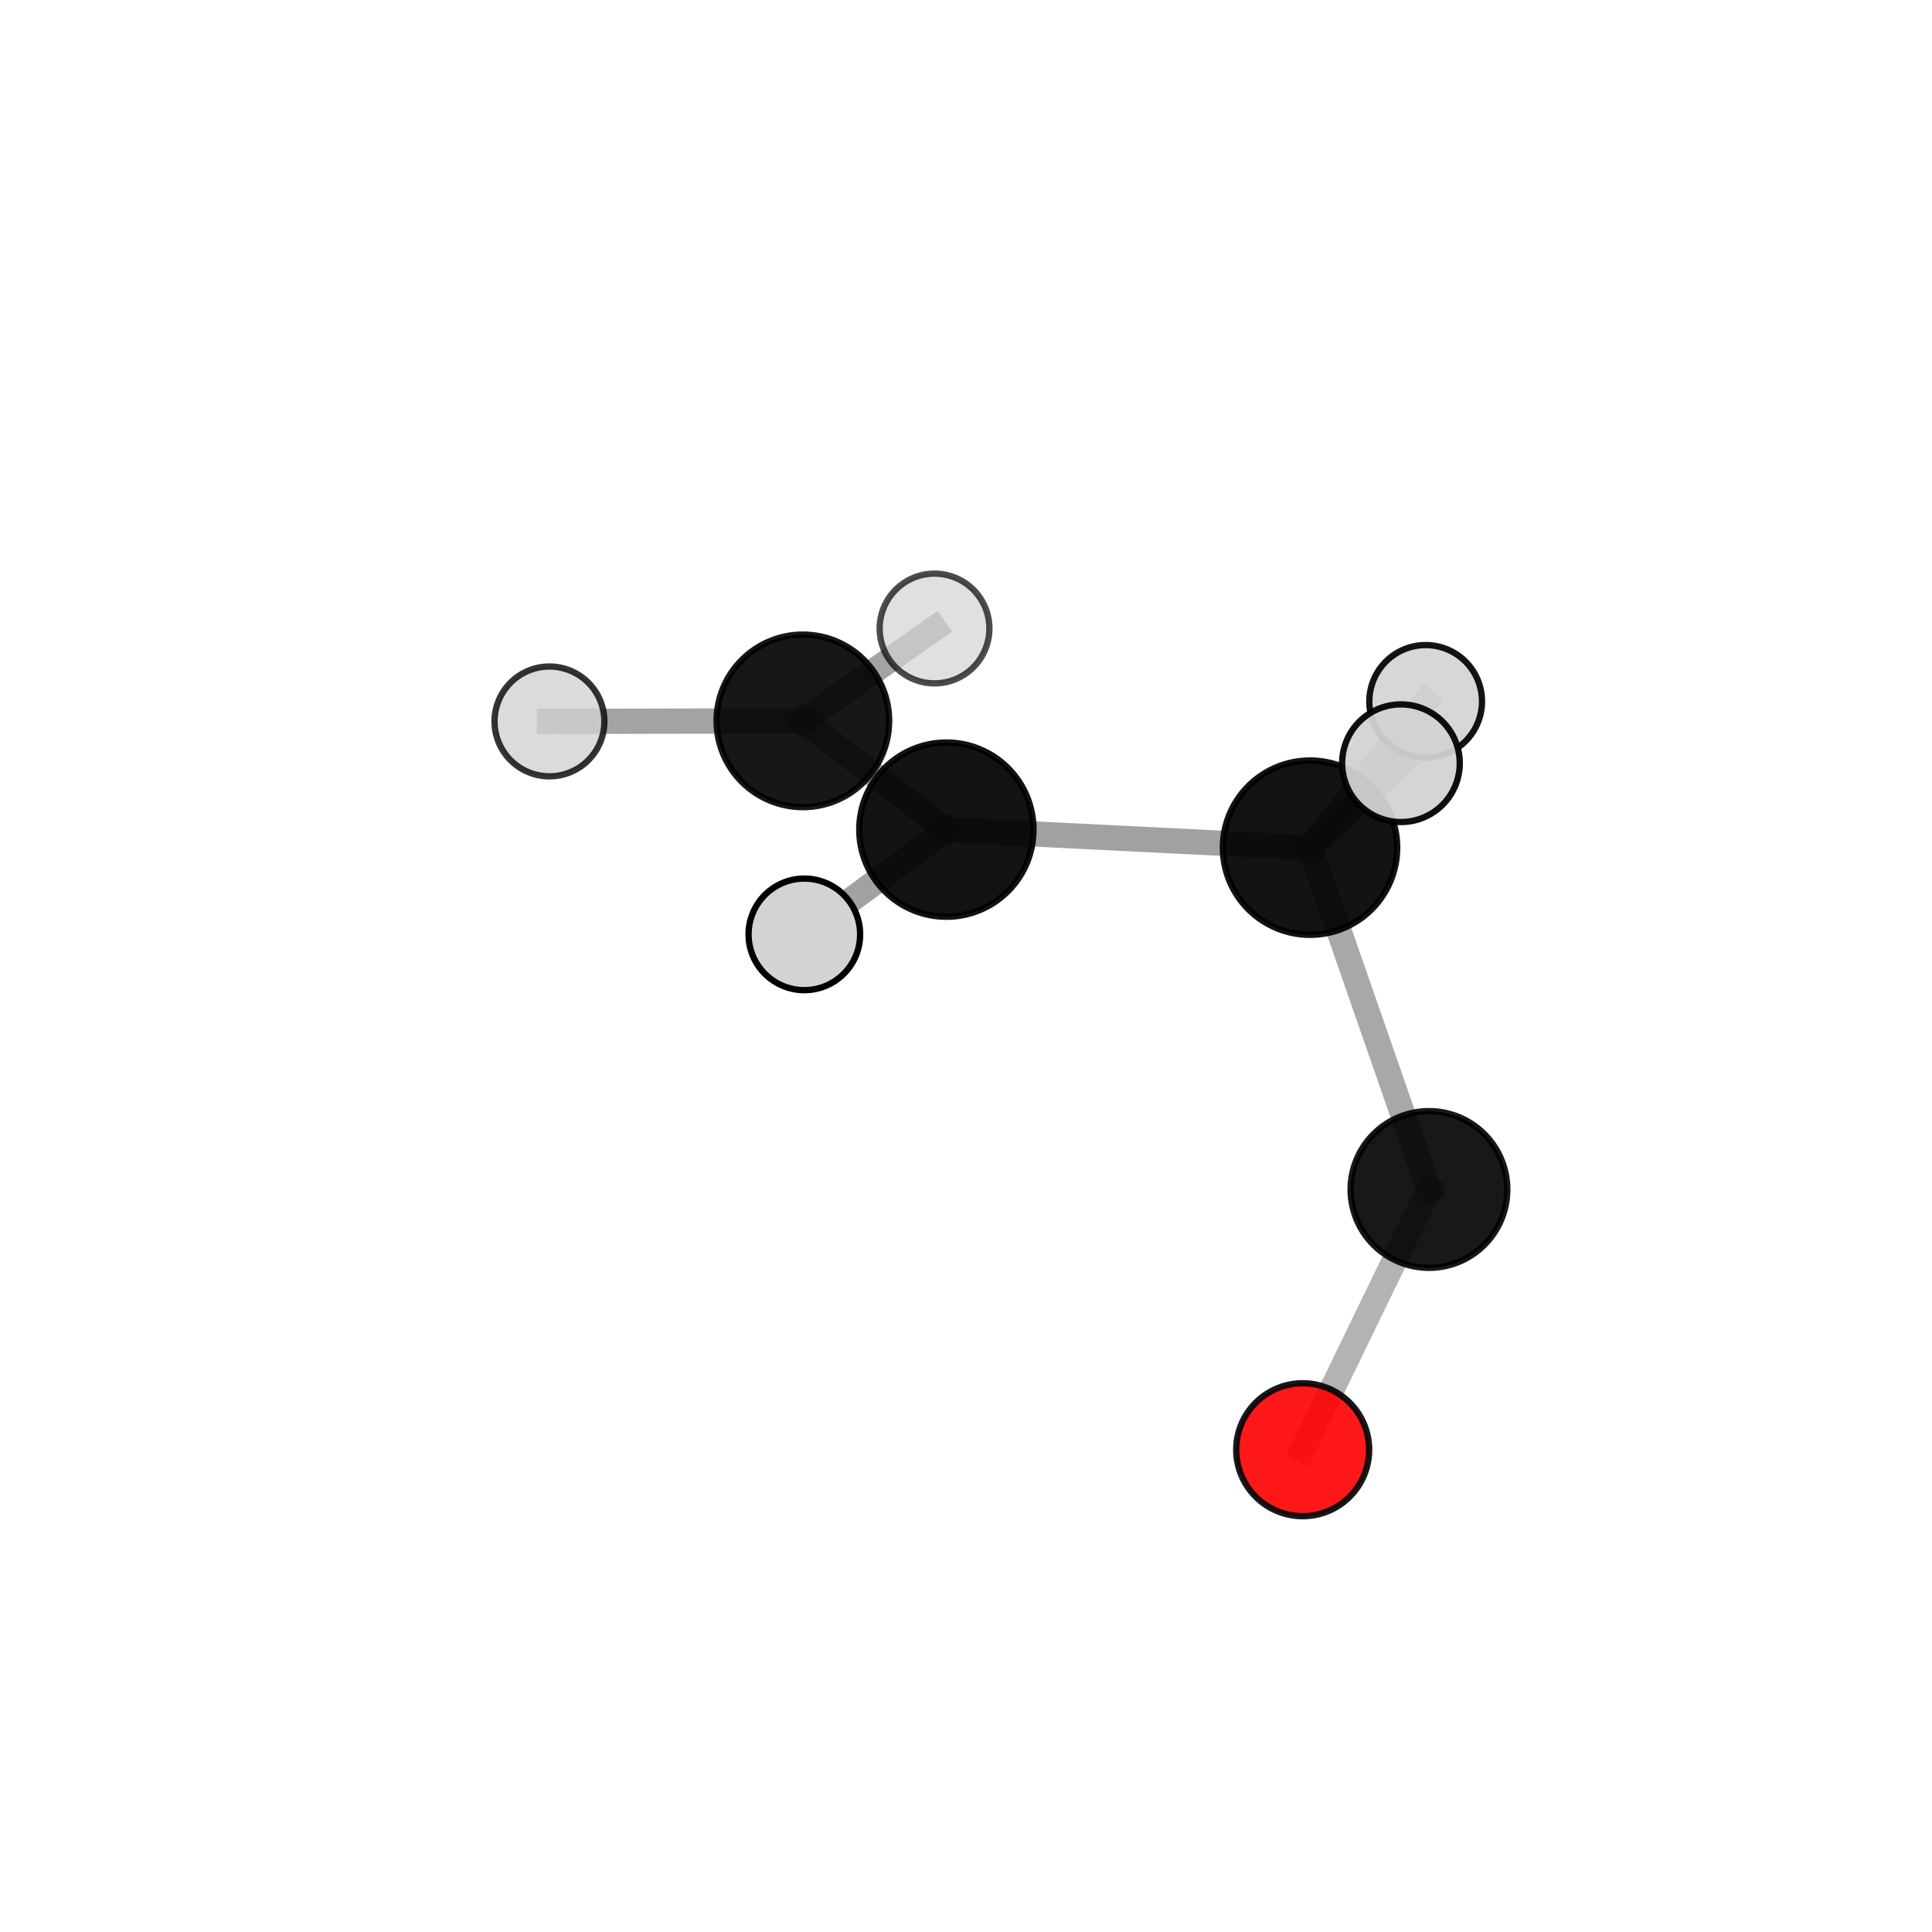 <?xml version="1.0" encoding="utf-8" standalone="no"?>
<!DOCTYPE svg PUBLIC "-//W3C//DTD SVG 1.1//EN"
  "http://www.w3.org/Graphics/SVG/1.1/DTD/svg11.dtd">
<svg xmlns:xlink="http://www.w3.org/1999/xlink" width="153pt" height="153pt" viewBox="0 0 153 153" xmlns="http://www.w3.org/2000/svg" version="1.1">
 <defs>
  <style type="text/css">*{stroke-linejoin: round; stroke-linecap: butt}</style>
 </defs>
 <g id="figure_1">
  <g id="patch_1">
   <path d="M 0 153 
L 153 153 
L 153 0 
L 0 0 
L 0 153 
z
" style="fill: none"/>
  </g>
  <g id="patch_2">
   <path d="M 7.2 145.8 
L 145.8 145.8 
L 145.8 7.2 
L 7.2 7.2 
L 7.2 145.8 
z
" style="fill: none"/>
  </g>
  <g id="axes_1">
   <g id="line2d_1">
    <path d="M 103.164 114.807 
L 113.162 94.198 
" clip-path="url(#p15f995bcd0)" style="fill: none; stroke: #808080; stroke-opacity: 0.597; stroke-width: 2; stroke-linecap: square"/>
   </g>
   <g id="line2d_2">
    <path d="M 113.162 94.198 
L 103.745 67.128 
" clip-path="url(#p15f995bcd0)" style="fill: none; stroke: #808080; stroke-opacity: 0.686; stroke-width: 2; stroke-linecap: square"/>
   </g>
   <g id="line2d_3">
    <path d="M 103.745 67.128 
L 110.945 60.441 
" clip-path="url(#p15f995bcd0)" style="fill: none; stroke: #808080; stroke-opacity: 0.769; stroke-width: 2; stroke-linecap: square"/>
   </g>
   <g id="line2d_4">
    <path d="M 103.745 67.128 
L 112.902 55.546 
" clip-path="url(#p15f995bcd0)" style="fill: none; stroke: #808080; stroke-opacity: 0.744; stroke-width: 2; stroke-linecap: square"/>
   </g>
   <g id="line2d_5">
    <path d="M 63.581 57.087 
L 74.946 65.7 
" clip-path="url(#p15f995bcd0)" style="fill: none; stroke: #808080; stroke-opacity: 0.732; stroke-width: 2; stroke-linecap: square"/>
   </g>
   <g id="line2d_6">
    <path d="M 63.581 57.087 
L 43.511 57.131 
" clip-path="url(#p15f995bcd0)" style="fill: none; stroke: #808080; stroke-opacity: 0.725; stroke-width: 2; stroke-linecap: square"/>
   </g>
   <g id="line2d_7">
    <path d="M 63.581 57.087 
L 74.008 49.772 
" clip-path="url(#p15f995bcd0)" style="fill: none; stroke: #808080; stroke-opacity: 0.724; stroke-width: 2; stroke-linecap: square"/>
   </g>
   <g id="line2d_8">
    <path d="M 74.946 65.7 
L 103.745 67.128 
" clip-path="url(#p15f995bcd0)" style="fill: none; stroke: #808080; stroke-opacity: 0.737; stroke-width: 2; stroke-linecap: square"/>
   </g>
   <g id="line2d_9">
    <path d="M 74.946 65.7 
L 63.698 73.995 
" clip-path="url(#p15f995bcd0)" style="fill: none; stroke: #808080; stroke-opacity: 0.738; stroke-width: 2; stroke-linecap: square"/>
   </g>
   <g id="Path3DCollection_1">
    <path d="M 74.008 54.118 
C 75.16 54.118 76.266 53.66 77.081 52.845 
C 77.896 52.03 78.354 50.925 78.354 49.772 
C 78.354 48.62 77.896 47.514 77.081 46.699 
C 76.266 45.884 75.16 45.426 74.008 45.426 
C 72.855 45.426 71.749 45.884 70.934 46.699 
C 70.119 47.514 69.662 48.62 69.662 49.772 
C 69.662 50.925 70.119 52.03 70.934 52.845 
C 71.749 53.66 72.855 54.118 74.008 54.118 
z
" clip-path="url(#p15f995bcd0)" style="fill: #d3d3d3; fill-opacity: 0.7; stroke: #000000; stroke-opacity: 0.7; stroke-width: 0.5"/>
    <path d="M 43.511 61.48 
C 44.664 61.48 45.771 61.022 46.586 60.206 
C 47.402 59.391 47.86 58.284 47.86 57.131 
C 47.86 55.978 47.402 54.872 46.586 54.056 
C 45.771 53.241 44.664 52.782 43.511 52.782 
C 42.358 52.782 41.252 53.241 40.436 54.056 
C 39.621 54.872 39.163 55.978 39.163 57.131 
C 39.163 58.284 39.621 59.391 40.436 60.206 
C 41.252 61.022 42.358 61.48 43.511 61.48 
z
" clip-path="url(#p15f995bcd0)" style="fill: #d3d3d3; fill-opacity: 0.793; stroke: #000000; stroke-opacity: 0.793; stroke-width: 0.5"/>
    <path d="M 63.581 63.92 
C 65.393 63.92 67.131 63.2 68.412 61.918 
C 69.694 60.637 70.414 58.899 70.414 57.087 
C 70.414 55.275 69.694 53.537 68.412 52.256 
C 67.131 50.974 65.393 50.254 63.581 50.254 
C 61.769 50.254 60.031 50.974 58.75 52.256 
C 57.468 53.537 56.748 55.275 56.748 57.087 
C 56.748 58.899 57.468 60.637 58.75 61.918 
C 60.031 63.2 61.769 63.92 63.581 63.92 
z
" clip-path="url(#p15f995bcd0)" style="fill-opacity: 0.908; stroke: #000000; stroke-opacity: 0.908; stroke-width: 0.5"/>
    <path d="M 112.902 60.008 
C 114.085 60.008 115.22 59.538 116.057 58.701 
C 116.894 57.864 117.364 56.729 117.364 55.546 
C 117.364 54.363 116.894 53.228 116.057 52.391 
C 115.22 51.554 114.085 51.084 112.902 51.084 
C 111.719 51.084 110.584 51.554 109.747 52.391 
C 108.911 53.228 108.44 54.363 108.44 55.546 
C 108.44 56.729 108.911 57.864 109.747 58.701 
C 110.584 59.538 111.719 60.008 112.902 60.008 
z
" clip-path="url(#p15f995bcd0)" style="fill: #d3d3d3; fill-opacity: 0.921; stroke: #000000; stroke-opacity: 0.921; stroke-width: 0.5"/>
    <path d="M 74.946 72.6 
C 76.776 72.6 78.531 71.873 79.825 70.579 
C 81.119 69.285 81.846 67.53 81.846 65.7 
C 81.846 63.87 81.119 62.115 79.825 60.821 
C 78.531 59.527 76.776 58.8 74.946 58.8 
C 73.116 58.8 71.361 59.527 70.067 60.821 
C 68.773 62.115 68.046 63.87 68.046 65.7 
C 68.046 67.53 68.773 69.285 70.067 70.579 
C 71.361 71.873 73.116 72.6 74.946 72.6 
z
" clip-path="url(#p15f995bcd0)" style="fill-opacity: 0.922; stroke: #000000; stroke-opacity: 0.922; stroke-width: 0.5"/>
    <path d="M 103.164 120.072 
C 104.56 120.072 105.899 119.518 106.887 118.53 
C 107.874 117.543 108.429 116.204 108.429 114.807 
C 108.429 113.411 107.874 112.072 106.887 111.084 
C 105.899 110.097 104.56 109.542 103.164 109.542 
C 101.767 109.542 100.428 110.097 99.441 111.084 
C 98.453 112.072 97.899 113.411 97.899 114.807 
C 97.899 116.204 98.453 117.543 99.441 118.53 
C 100.428 119.518 101.767 120.072 103.164 120.072 
z
" clip-path="url(#p15f995bcd0)" style="fill: #ff0000; fill-opacity: 0.904; stroke: #000000; stroke-opacity: 0.904; stroke-width: 0.5"/>
    <path d="M 113.162 100.403 
C 114.808 100.403 116.387 99.75 117.551 98.586 
C 118.714 97.422 119.368 95.843 119.368 94.198 
C 119.368 92.552 118.714 90.973 117.551 89.81 
C 116.387 88.646 114.808 87.992 113.162 87.992 
C 111.517 87.992 109.938 88.646 108.774 89.81 
C 107.611 90.973 106.957 92.552 106.957 94.198 
C 106.957 95.843 107.611 97.422 108.774 98.586 
C 109.938 99.75 111.517 100.403 113.162 100.403 
z
" clip-path="url(#p15f995bcd0)" style="fill-opacity: 0.903; stroke: #000000; stroke-opacity: 0.903; stroke-width: 0.5"/>
    <path d="M 103.745 74.032 
C 105.576 74.032 107.332 73.304 108.626 72.01 
C 109.921 70.715 110.648 68.959 110.648 67.128 
C 110.648 65.298 109.921 63.541 108.626 62.247 
C 107.332 60.952 105.576 60.225 103.745 60.225 
C 101.914 60.225 100.158 60.952 98.863 62.247 
C 97.569 63.541 96.841 65.298 96.841 67.128 
C 96.841 68.959 97.569 70.715 98.863 72.01 
C 100.158 73.304 101.914 74.032 103.745 74.032 
z
" clip-path="url(#p15f995bcd0)" style="fill-opacity: 0.925; stroke: #000000; stroke-opacity: 0.925; stroke-width: 0.5"/>
    <path d="M 63.698 78.413 
C 64.87 78.413 65.993 77.947 66.822 77.119 
C 67.651 76.29 68.116 75.166 68.116 73.995 
C 68.116 72.823 67.651 71.699 66.822 70.87 
C 65.993 70.042 64.87 69.576 63.698 69.576 
C 62.526 69.576 61.402 70.042 60.574 70.87 
C 59.745 71.699 59.28 72.823 59.28 73.995 
C 59.28 75.166 59.745 76.29 60.574 77.119 
C 61.402 77.947 62.526 78.413 63.698 78.413 
z
" clip-path="url(#p15f995bcd0)" style="fill: #d3d3d3; stroke: #000000; stroke-width: 0.5"/>
    <path d="M 110.945 65.099 
C 112.181 65.099 113.365 64.609 114.239 63.735 
C 115.113 62.862 115.603 61.677 115.603 60.441 
C 115.603 59.206 115.113 58.021 114.239 57.147 
C 113.365 56.274 112.181 55.783 110.945 55.783 
C 109.71 55.783 108.525 56.274 107.651 57.147 
C 106.778 58.021 106.287 59.206 106.287 60.441 
C 106.287 61.677 106.778 62.862 107.651 63.735 
C 108.525 64.609 109.71 65.099 110.945 65.099 
z
" clip-path="url(#p15f995bcd0)" style="fill: #d3d3d3; fill-opacity: 0.938; stroke: #000000; stroke-opacity: 0.938; stroke-width: 0.5"/>
   </g>
  </g>
 </g>
 <defs>
  <clipPath id="p15f995bcd0">
   <rect x="7.2" y="7.2" width="138.6" height="138.6"/>
  </clipPath>
 </defs>
</svg>

